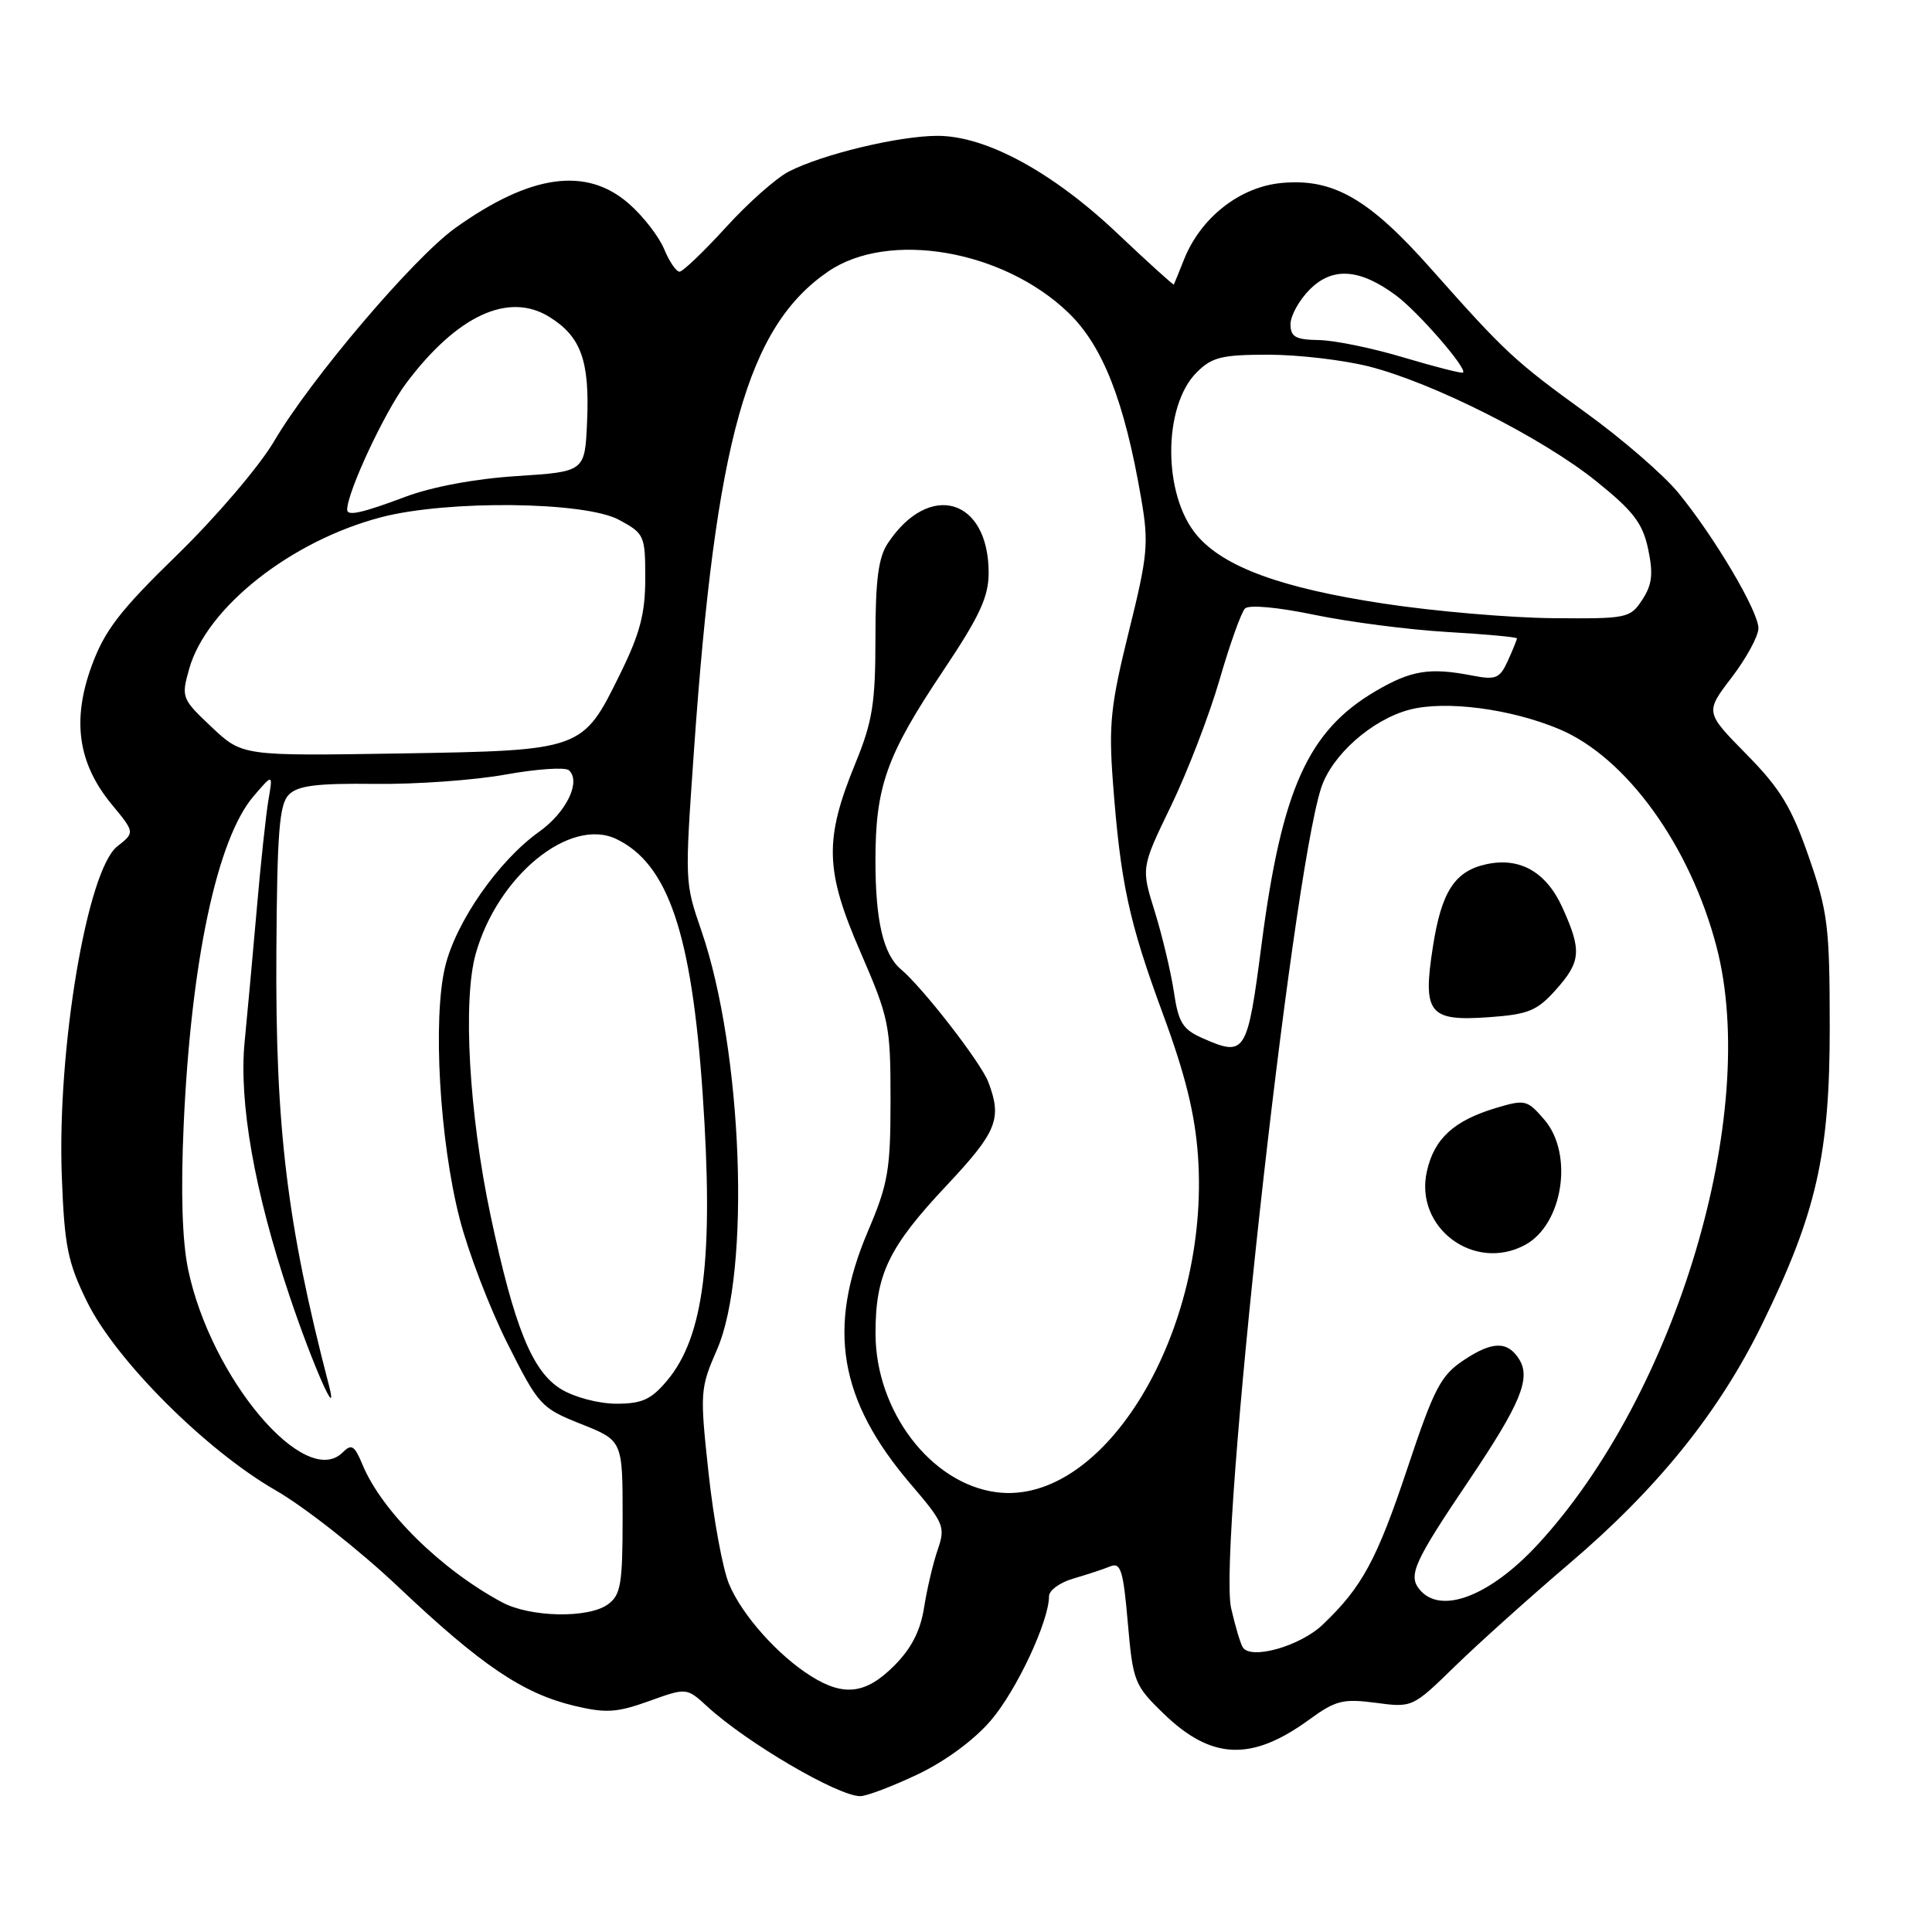 <?xml version="1.0" encoding="UTF-8" standalone="no"?>
<!DOCTYPE svg PUBLIC "-//W3C//DTD SVG 1.1//EN" "http://www.w3.org/Graphics/SVG/1.1/DTD/svg11.dtd" >
<svg xmlns="http://www.w3.org/2000/svg" xmlns:xlink="http://www.w3.org/1999/xlink" version="1.1" viewBox="0 0 256 256">
 <g >
 <path fill="currentColor"
d=" M 121.56 235.13 C 125.23 233.39 129.07 230.57 131.30 227.96 C 134.71 223.98 139.00 214.81 139.00 211.51 C 139.00 210.73 140.46 209.67 142.25 209.16 C 144.04 208.64 146.23 207.92 147.12 207.55 C 148.50 206.99 148.84 208.08 149.44 215.02 C 150.12 222.82 150.31 223.31 154.17 227.05 C 160.51 233.20 165.82 233.43 173.46 227.87 C 176.97 225.31 177.95 225.06 182.29 225.63 C 187.15 226.28 187.18 226.26 192.83 220.75 C 195.95 217.71 202.74 211.62 207.91 207.21 C 219.63 197.24 227.76 187.16 233.47 175.50 C 240.69 160.75 242.46 152.99 242.45 136.00 C 242.44 122.74 242.20 120.81 239.66 113.50 C 237.38 106.94 235.90 104.50 231.41 99.94 C 225.93 94.37 225.93 94.37 229.47 89.75 C 231.41 87.20 233.00 84.28 233.00 83.25 C 233.00 80.99 227.19 71.16 222.38 65.29 C 220.45 62.94 214.99 58.20 210.23 54.76 C 200.67 47.83 199.50 46.75 189.66 35.66 C 181.37 26.30 176.63 23.59 169.77 24.25 C 164.26 24.78 159.10 28.84 156.89 34.38 C 156.21 36.10 155.60 37.59 155.54 37.70 C 155.48 37.81 152.14 34.79 148.13 30.99 C 139.49 22.80 130.66 18.00 124.23 18.00 C 119.15 18.00 109.03 20.42 104.54 22.72 C 102.87 23.57 99.10 26.91 96.17 30.14 C 93.23 33.36 90.47 36.00 90.04 36.00 C 89.60 36.00 88.68 34.65 88.00 33.00 C 87.31 31.34 85.22 28.64 83.34 27.00 C 77.71 22.05 70.29 23.09 60.33 30.21 C 54.80 34.17 41.18 50.19 36.31 58.48 C 34.37 61.78 28.64 68.49 23.52 73.48 C 15.89 80.90 13.88 83.51 12.15 88.22 C 9.51 95.43 10.33 101.15 14.79 106.57 C 17.88 110.31 17.88 110.31 15.54 112.15 C 11.54 115.29 7.55 139.05 8.19 155.89 C 8.54 165.14 8.97 167.27 11.54 172.50 C 15.34 180.23 27.28 192.17 36.55 197.49 C 40.37 199.69 47.69 205.45 52.82 210.31 C 63.74 220.64 69.27 224.39 76.06 226.02 C 80.30 227.03 81.71 226.94 85.99 225.41 C 90.98 223.61 90.98 223.61 93.74 226.14 C 98.96 230.93 111.03 238.00 113.99 238.00 C 114.82 238.00 118.23 236.71 121.56 235.13 Z  M 107.50 222.12 C 103.09 219.37 98.31 214.00 96.60 209.89 C 95.77 207.91 94.55 201.30 93.89 195.21 C 92.73 184.48 92.76 183.99 95.01 178.82 C 99.51 168.52 98.41 139.24 92.94 123.33 C 90.73 116.91 90.73 116.93 91.95 99.50 C 94.84 58.28 99.03 43.32 109.73 35.98 C 117.73 30.50 132.92 33.10 141.57 41.44 C 146.13 45.83 149.00 53.15 151.21 66.04 C 152.24 72.00 152.09 73.56 149.57 83.71 C 147.17 93.41 146.89 95.99 147.47 103.68 C 148.48 117.00 149.57 122.09 154.08 134.32 C 157.07 142.42 158.35 147.62 158.74 153.20 C 160.36 176.35 146.35 199.65 131.98 197.72 C 123.32 196.56 116.03 186.97 116.01 176.72 C 116.00 168.88 117.73 165.27 125.44 157.07 C 132.12 149.95 132.81 148.25 130.95 143.36 C 129.97 140.79 122.28 130.87 119.36 128.42 C 117.05 126.47 116.00 122.00 116.00 114.06 C 116.00 104.21 117.46 100.10 124.98 88.87 C 129.82 81.64 131.00 79.09 131.00 75.90 C 131.00 66.02 123.15 63.71 117.65 71.97 C 116.39 73.86 116.00 76.84 116.00 84.55 C 116.00 93.17 115.61 95.60 113.37 101.08 C 109.20 111.24 109.30 115.29 114.00 126.12 C 117.82 134.93 118.00 135.82 118.00 145.73 C 118.00 155.03 117.69 156.84 115.00 163.16 C 109.55 175.97 111.16 185.52 120.66 196.64 C 125.09 201.82 125.29 202.31 124.26 205.32 C 123.65 207.07 122.84 210.51 122.45 212.98 C 121.96 216.11 120.76 218.44 118.47 220.73 C 114.74 224.46 111.84 224.83 107.50 222.12 Z  M 164.67 218.27 C 164.35 217.75 163.66 215.42 163.13 213.09 C 161.37 205.26 171.07 116.83 175.05 104.43 C 176.45 100.08 181.76 95.36 186.76 94.04 C 191.50 92.79 200.13 93.90 206.57 96.60 C 215.47 100.31 223.96 112.05 227.46 125.49 C 233.21 147.60 222.11 184.74 203.80 204.61 C 197.44 211.50 190.91 214.01 188.11 210.63 C 186.55 208.75 187.35 206.97 194.70 196.08 C 201.49 185.99 202.88 182.63 201.29 180.10 C 199.76 177.67 197.74 177.70 193.95 180.23 C 190.90 182.26 190.03 183.94 186.50 194.52 C 182.43 206.72 180.48 210.31 175.25 215.29 C 172.25 218.14 165.72 219.98 164.67 218.27 Z  M 202.06 164.97 C 207.10 162.27 208.55 152.91 204.63 148.36 C 202.37 145.73 202.08 145.66 198.23 146.81 C 192.64 148.49 190.04 150.87 189.07 155.20 C 187.39 162.64 195.30 168.59 202.06 164.97 Z  M 206.15 131.16 C 209.50 127.41 209.61 125.95 207.02 120.24 C 204.88 115.53 201.38 113.54 196.93 114.52 C 192.76 115.43 191.00 118.15 189.87 125.43 C 188.48 134.31 189.33 135.36 197.36 134.78 C 202.51 134.41 203.68 133.93 206.15 131.16 Z  M 66.50 212.30 C 58.39 207.94 50.58 200.23 48.03 194.07 C 46.97 191.52 46.58 191.28 45.41 192.45 C 40.44 197.42 27.96 182.66 24.93 168.22 C 24.14 164.44 23.94 157.93 24.34 149.00 C 25.32 127.35 28.77 111.14 33.60 105.50 C 36.17 102.50 36.17 102.50 35.57 106.00 C 35.24 107.92 34.54 114.45 34.02 120.50 C 33.49 126.55 32.77 134.43 32.42 138.00 C 31.62 146.02 33.72 157.92 38.36 171.71 C 41.44 180.89 44.97 188.87 43.57 183.50 C 38.03 162.22 36.48 149.42 36.62 126.17 C 36.72 110.20 37.01 106.56 38.28 105.29 C 39.48 104.09 42.01 103.78 49.66 103.87 C 55.07 103.94 62.88 103.38 67.00 102.63 C 71.12 101.89 74.89 101.63 75.38 102.06 C 77.03 103.55 75.05 107.64 71.44 110.21 C 66.05 114.05 60.40 122.16 58.98 128.10 C 57.32 135.01 58.25 151.16 60.91 161.50 C 62.04 165.90 64.88 173.32 67.23 178.00 C 71.37 186.23 71.67 186.57 77.00 188.69 C 82.50 190.88 82.50 190.88 82.50 201.02 C 82.50 209.90 82.26 211.34 80.56 212.58 C 77.98 214.47 70.24 214.32 66.50 212.30 Z  M 74.35 184.07 C 70.52 181.74 68.15 175.88 64.99 161.00 C 62.15 147.55 61.30 132.59 63.03 126.40 C 65.93 116.05 75.53 108.22 81.68 111.18 C 88.54 114.48 91.66 123.72 93.11 145.00 C 94.59 166.70 93.29 177.12 88.38 182.95 C 86.28 185.45 85.07 186.00 81.66 186.00 C 79.32 185.99 76.12 185.15 74.35 184.07 Z  M 159.38 137.58 C 156.70 136.40 156.15 135.52 155.54 131.39 C 155.14 128.75 154.00 123.97 153.01 120.78 C 151.20 114.98 151.20 114.98 155.17 106.78 C 157.35 102.27 160.24 94.75 161.60 90.06 C 162.96 85.37 164.47 81.13 164.97 80.63 C 165.49 80.11 169.29 80.45 174.18 81.47 C 178.76 82.42 186.66 83.44 191.75 83.74 C 196.84 84.03 201.00 84.42 201.00 84.59 C 201.00 84.76 200.46 86.10 199.80 87.55 C 198.72 89.92 198.22 90.12 195.05 89.51 C 189.44 88.42 186.98 88.82 182.29 91.57 C 173.32 96.83 169.84 104.55 167.16 125.16 C 165.28 139.65 165.02 140.06 159.38 137.58 Z  M 28.04 96.34 C 24.07 92.59 24.00 92.41 25.07 88.62 C 27.37 80.49 38.57 71.65 50.53 68.53 C 59.33 66.24 77.50 66.44 82.02 68.88 C 85.39 70.70 85.50 70.95 85.50 76.65 C 85.50 81.30 84.80 83.96 82.17 89.30 C 77.17 99.46 77.23 99.44 52.85 99.84 C 32.11 100.17 32.11 100.17 28.04 96.34 Z  M 183.35 79.98 C 169.78 77.93 162.12 75.12 158.57 70.90 C 154.07 65.56 154.07 53.84 158.57 49.34 C 160.59 47.32 161.90 47.00 168.06 47.00 C 171.99 47.00 177.98 47.70 181.36 48.55 C 189.87 50.70 204.40 58.03 211.53 63.78 C 216.44 67.73 217.66 69.33 218.39 72.76 C 219.08 76.06 218.92 77.47 217.61 79.47 C 216.01 81.92 215.61 82.00 205.73 81.91 C 200.10 81.86 190.03 81.00 183.35 79.98 Z  M 46.00 67.54 C 46.00 65.22 50.99 54.53 53.85 50.74 C 60.57 41.80 67.38 38.65 72.77 41.98 C 76.99 44.58 78.15 47.80 77.79 55.92 C 77.50 62.50 77.50 62.50 68.50 63.08 C 62.99 63.43 57.26 64.50 53.71 65.83 C 47.96 67.99 46.00 68.42 46.00 67.54 Z  M 186.00 47.37 C 181.88 46.13 176.81 45.09 174.75 45.06 C 171.66 45.01 171.00 44.64 171.00 42.95 C 171.00 41.83 172.15 39.75 173.57 38.34 C 176.57 35.34 180.18 35.59 184.97 39.14 C 187.91 41.31 194.51 48.92 193.85 49.37 C 193.66 49.50 190.12 48.60 186.00 47.37 Z "/>
</g>
</svg>